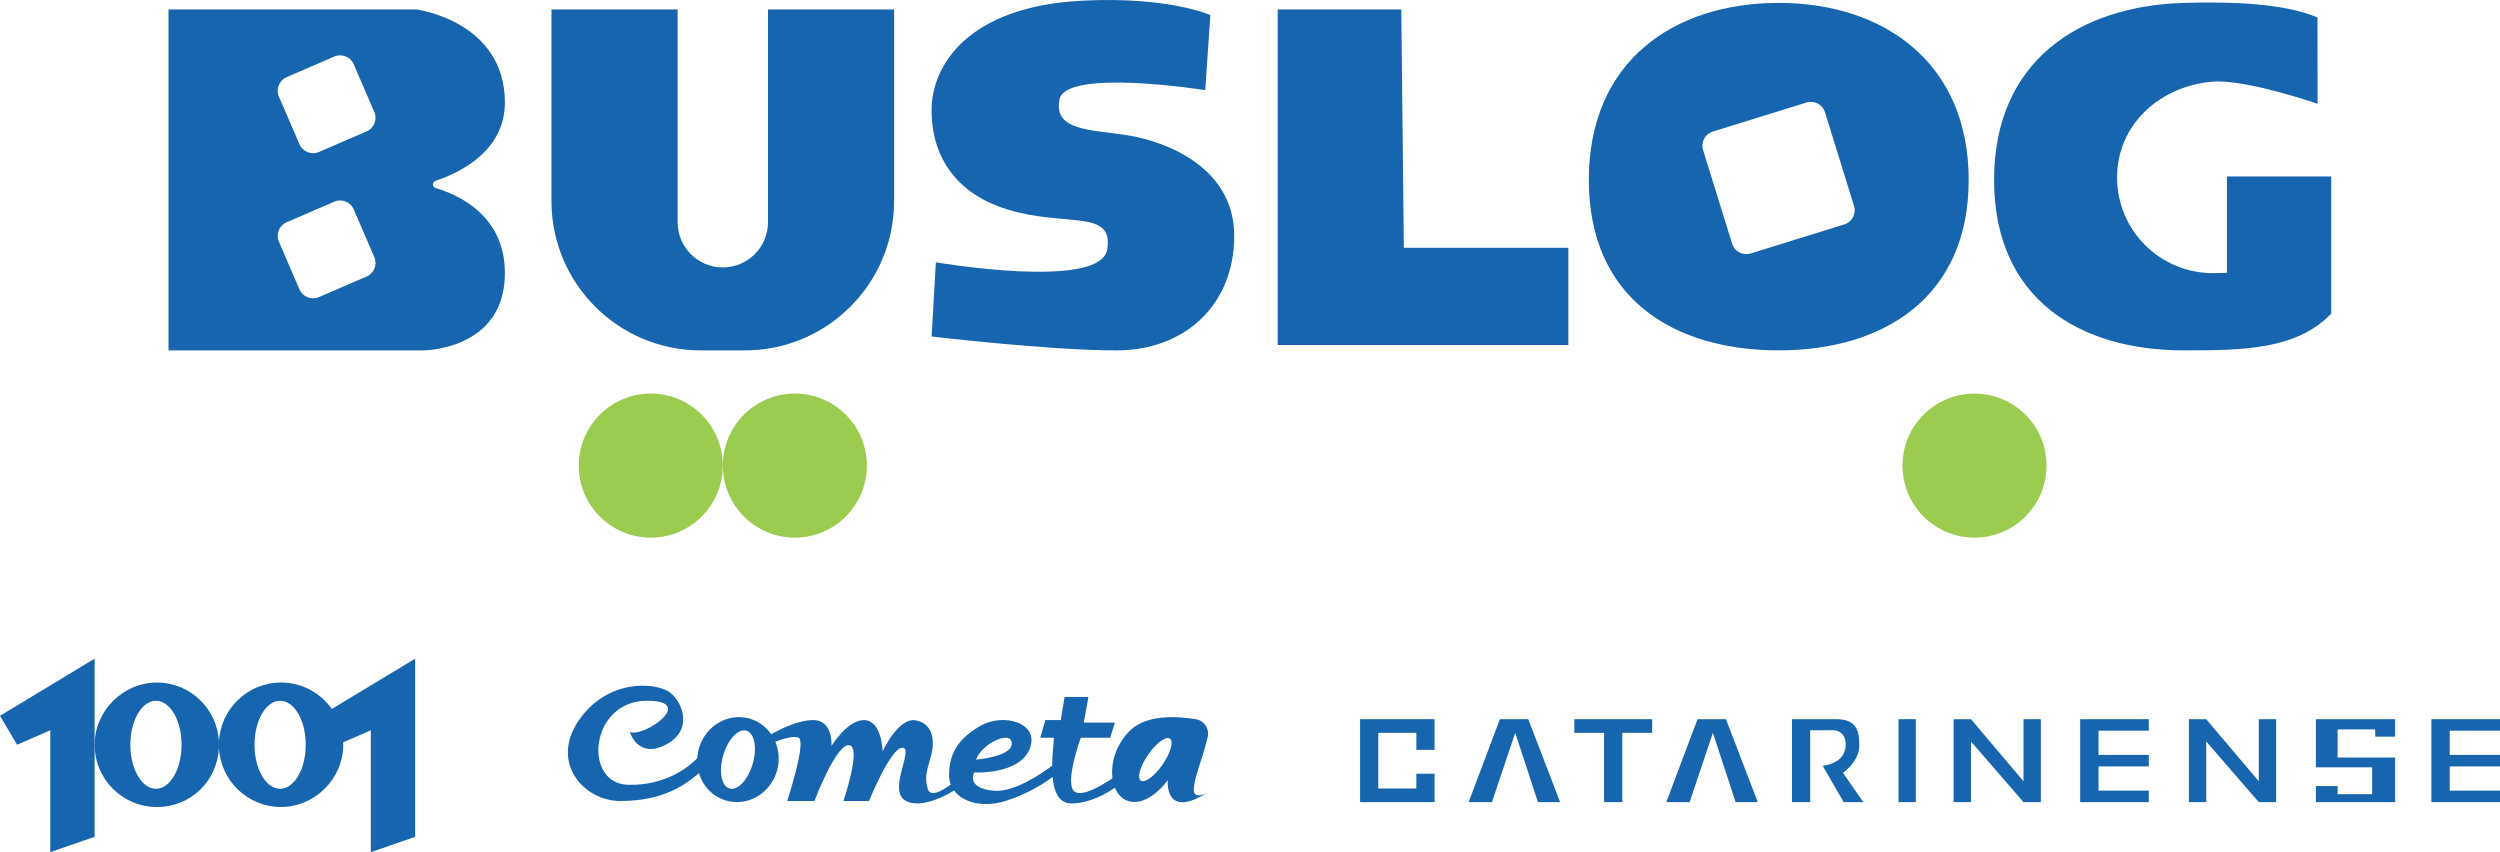 <?xml version="1.0" encoding="UTF-8"?><svg xmlns="http://www.w3.org/2000/svg" viewBox="0 0 887.56 302.53"><defs><style>.d{fill:#9bcb4f;}.e{fill:#1765ae;}</style></defs><g id="a"/><g id="b"><g id="c"><g><path class="e" d="M631.5,1.03c-37.24,0-67.43,20.68-67.43,62.84s30.19,60.52,67.43,60.52,67.43-18.86,67.43-60.52S668.74,1.03,631.5,1.03Zm23.27,78.64l-33.26,10.32c-2.77,.86-5.71-.69-6.56-3.46l-10.32-33.26c-.86-2.77,.69-5.71,3.46-6.56l33.26-10.32c2.77-.86,5.71,.69,6.56,3.46l10.32,33.26c.86,2.77-.69,5.71-3.46,6.56Z"/><path class="e" d="M154.66,66.76c-1.26-.38-1.29-2.15-.04-2.56,8.46-2.82,24.63-10.48,24.63-27.76,0-29.05-31.47-33.09-31.47-33.09H59.82V124.4h90.38s29.05,0,29.05-27.44c0-20.23-16.12-27.68-24.59-30.2Zm-24.51,31.41l-16.94,7.31c-2.66,1.15-5.75-.08-6.89-2.74l-7.31-16.94c-1.15-2.66,.08-5.75,2.74-6.89l16.94-7.31c2.66-1.15,5.75,.08,6.89,2.74l7.31,16.94c1.15,2.66-.08,5.75-2.74,6.89Zm0-51.52l-16.94,7.31c-2.66,1.15-5.75-.08-6.89-2.74l-7.31-16.94c-1.15-2.66,.08-5.75,2.74-6.89l16.94-7.31c2.66-1.15,5.75,.08,6.89,2.74l7.31,16.94c1.15,2.66-.08,5.75-2.74,6.89Z"/><path class="e" d="M272.65,3.35V78.9c0,8.86-7.18,16.04-16.04,16.04h0c-8.86,0-16.04-7.18-16.04-16.04V3.35h-44.79V71.39c0,29.28,23.73,53.01,53.01,53.01h15.63c29.28,0,53.01-23.73,53.01-53.01V3.35h-44.79Z"/><path class="e" d="M429.71,5.37l-1.82,26.63s-49.63-7.87-51.75,3.33c-2.12,11.2,10.89,10.59,24.21,12.71,13.31,2.12,37.83,11.2,37.83,35.71s-17.55,40.65-41.76,40.65-65.67-4.94-65.67-4.94l1.51-26.33s58.4,9.99,60.82-4.54c2.42-14.53-14.83-7.87-35.41-14.22-20.58-6.35-27.24-21.49-26.93-36.01,.3-14.53,12.14-36.08,53.71-38.13,30.72-1.51,45.25,5.14,45.25,5.14Z"/><polygon class="e" points="497.49 3.35 453.62 3.35 453.62 122.48 556.81 122.48 556.81 87.98 498.4 87.98 497.49 3.35"/><path class="e" d="M790.62,62.65v34.18c-.89,.07-4.11,.14-5.02,.14-18.77,0-33.99-15.22-33.99-33.99s15.27-32.51,33.99-33.99c11.77-.93,37.19,7.85,37.19,7.85,0-12.41-.03-30.66-.03-30.66-9.3-3.81-23.19-5.84-47.38-5.15-37.23,1.05-67.43,20.68-67.43,62.84s30.19,60.52,67.43,60.52c21.08,0,39.89-.23,52.26-13.03V62.65h-37.02Z"/><circle class="d" cx="231.04" cy="165.3" r="25.57"/><circle class="d" cx="282.19" cy="165.3" r="25.57"/><circle class="d" cx="701" cy="165.3" r="25.57"/><g><polygon class="e" points="0 254.12 6.05 264.4 17.85 259.26 17.85 302.53 33.59 297.09 33.59 264.4 33.59 233.84 0 254.12"/><path class="e" d="M117.81,251.69c-4-5.66-10.58-9.37-18.04-9.37-11.86,0-21.51,9.36-22.04,21.09-.53-11.73-10.18-21.09-22.04-21.09s-22.09,9.89-22.09,22.09,9.89,22.09,22.09,22.09,21.51-9.36,22.04-21.09c.53,11.73,10.18,21.09,22.04,21.09s22.09-9.89,22.09-22.09c0-.29-.03-.57-.04-.86l9.83-4.28v43.27l15.74-5.45v-63.25l-29.57,17.85Zm-62.44,28.34c-5.02,0-9.09-6.99-9.09-15.62s4.07-15.62,9.09-15.62,9.09,6.99,9.09,15.62-4.07,15.62-9.09,15.62Zm44.08,0c-5.02,0-9.09-6.99-9.09-15.62s4.07-15.62,9.09-15.62,9.09,6.99,9.09,15.62-4.07,15.62-9.09,15.62Z"/></g><path class="e" d="M428.74,261.75c.75-2.93-1.15-5.9-4.14-6.4-6.53-1.09-17.37-1.79-23.34,3.95-5.12,4.92-6.99,11.7-6.3,17.01-3.88,2.62-10.35,6.42-13.22,4.88-4.24-2.27,1.97-19.28,1.97-19.28h10.44l1.66-5.38h-11.05l1.66-9.08h-8.47l-1.36,8.2h-5.45l-1.82,6.26h4.84c0,1.44-.58,5.57-.63,9.95-3.94,2.93-13.46,9.38-20.4,8.88-10.44-.76-7.26-6.51-7.26-6.51,0,0,15.89,.91,19.67-8.32,3.78-9.23-9.23-13.01-17.55-8.17-8.32,4.84-10.95,10.11-11.05,17.4-.02,1.21,.21,2.34,.61,3.38-2.67,1.98-7.22,4.78-8.17,1.61-1.36-4.54,0-7.41,1.21-11.95,1.21-4.54,1.06-11.05-5.3-12.41s-11.95,11.05-11.95,11.05c0,0-.15-10.65-6.2-11.15-6.05-.5-11.95,9.18-11.95,9.18,0,0,.76-9.32-6.66-9.2-5.5,.09-11.82,3.36-14.73,5.04-1.78-2.59-4.38-4.6-7.57-5.54-7.64-2.24-15.74,2.45-18.08,10.47-.35,1.18-.53,2.37-.6,3.55-2.58,2.67-10.75,9.78-24.53,9.45-16.26-.39-13.62-29.84,6.66-29.84,17.85,0-1.21,13.2-6.05,11.08,0,0,2.72,9.68,12.71,4.54,9.99-5.14,6.05-15.43,1.21-18.76-4.84-3.33-21.79-4.85-32.08,10.13-10.29,14.98,1.82,28.66,14.83,28.6,11.27-.05,19.88-2.94,27.85-9.9,1.36,4.58,4.82,8.34,9.59,9.73,7.64,2.24,15.74-2.45,18.08-10.47,1.05-3.59,.76-7.24-.55-10.37,1.98-.81,5.83-2.18,8.13-1.53,3.18,.91-3.93,22.54-3.93,22.54h9.68s7.57-20.12,12.26-19.82c4.69,.3-1.97,19.82-1.97,19.82h9.08s7.87-19.37,11.95-18.91c4.09,.45-5.6,15.43,1.21,18.91,5.31,2.72,13.65-1.65,17.06-3.71,3.16,4.27,10.21,6.15,18.2,3.71,7.85-2.4,13.96-6.44,16.76-8.51,.46,5.06,2.12,9.48,6.84,9.38,6.33-.14,11.96-3.28,15.29-5.61,.94,2.33,2.53,4.07,4.69,4.75,7.26,2.27,14.07-7.41,14.07-7.41,0,0-1.36,14.22,14.07,4.39,0,0-3.93,2.27-4.69,0-.76-2.27,1.51-8.47,3.03-13.31,.62-1.98,1.24-4.27,1.76-6.28Zm-69.54,2.15c.15,4.8-12.71,5.78-12.71,5.78,2.27-5.92,12.56-10.57,12.71-5.78Zm-91.98,7.31c-1.66,5.67-5.35,9.58-8.23,8.73-2.89-.85-3.88-6.13-2.22-11.79,1.66-5.67,5.35-9.58,8.23-8.73,2.89,.85,3.88,6.13,2.22,11.79Zm145.51,.24c-2.85,4.12-6.31,6.67-7.72,5.69-1.41-.98-.24-5.1,2.62-9.22,2.85-4.12,6.31-6.67,7.72-5.69,1.41,.98,.24,5.1-2.62,9.22Z"/><polygon class="e" points="482.87 255.33 482.87 257.75 482.87 260.17 482.87 279.94 482.87 282.36 482.87 284.78 509.3 284.78 509.3 283.17 509.3 279.94 509.3 274.69 502.84 274.69 502.84 279.94 489.32 279.94 489.32 260.17 502.84 260.17 502.84 266.22 509.3 266.22 509.3 260.17 509.3 257.75 509.3 255.33 482.87 255.33"/><polygon class="e" points="521.4 284.78 529.67 284.78 537.94 260.17 546.01 284.78 553.88 284.78 542.58 255.33 532.5 255.33 521.4 284.78"/><polygon class="e" points="591.57 284.78 599.85 284.78 608.12 260.17 616.19 284.78 624.05 284.78 612.76 255.33 602.67 255.33 591.57 284.78"/><polygon class="e" points="586.56 255.33 558.92 255.33 558.92 260.17 569.5 260.17 569.5 284.78 575.95 284.78 575.95 260.17 586.56 260.17 586.56 255.33"/><path class="e" d="M654.3,274.39s5.8-4.03,5.8-9.68-1.21-9.38-8.27-9.38h-15.63v29.45h6.46v-25.52h7.41s5.19-.71,5.19,5.14c0,6.86-8.17,7.46-8.17,7.46l7.46,12.91h6.96l-7.21-10.39Z"/><rect class="e" x="674.02" y="255.33" width="6.15" height="29.45"/><polygon class="e" points="718.4 255.33 718.4 277.37 699.74 255.33 693.59 255.33 693.59 284.78 699.74 284.78 699.74 263.24 718.4 284.78 724.55 284.78 724.55 255.33 718.4 255.33"/><polygon class="e" points="801.92 255.33 801.92 277.37 783.26 255.33 777.11 255.33 777.11 284.78 783.26 284.78 783.26 263.24 801.92 284.78 808.08 284.78 808.08 255.33 801.92 255.33"/><polygon class="e" points="762.88 259.41 762.88 255.33 745.03 255.33 741.78 255.33 738.52 255.33 738.52 284.78 741.78 284.78 745.03 284.78 762.88 284.78 762.88 280.69 745.03 280.69 745.03 272.1 762.88 272.1 762.88 268.01 745.03 268.01 745.03 259.41 762.88 259.41"/><polygon class="e" points="887.56 259.41 887.56 255.33 869.71 255.33 866.45 255.33 863.2 255.33 863.2 284.78 866.45 284.78 869.71 284.78 887.56 284.78 887.56 280.69 869.71 280.69 869.71 272.1 887.56 272.1 887.56 268.01 869.71 268.01 869.71 259.41 887.56 259.41"/><polygon class="e" points="843.28 261.53 850.34 261.53 850.34 255.33 822.2 255.33 822.2 272.42 842.17 272.42 842.17 281.96 829.91 281.96 829.91 279.08 822.2 279.08 822.2 284.78 850.34 284.78 850.34 268.94 829.91 268.94 829.91 258.96 843.23 258.96 843.28 261.53"/></g></g></g></svg>